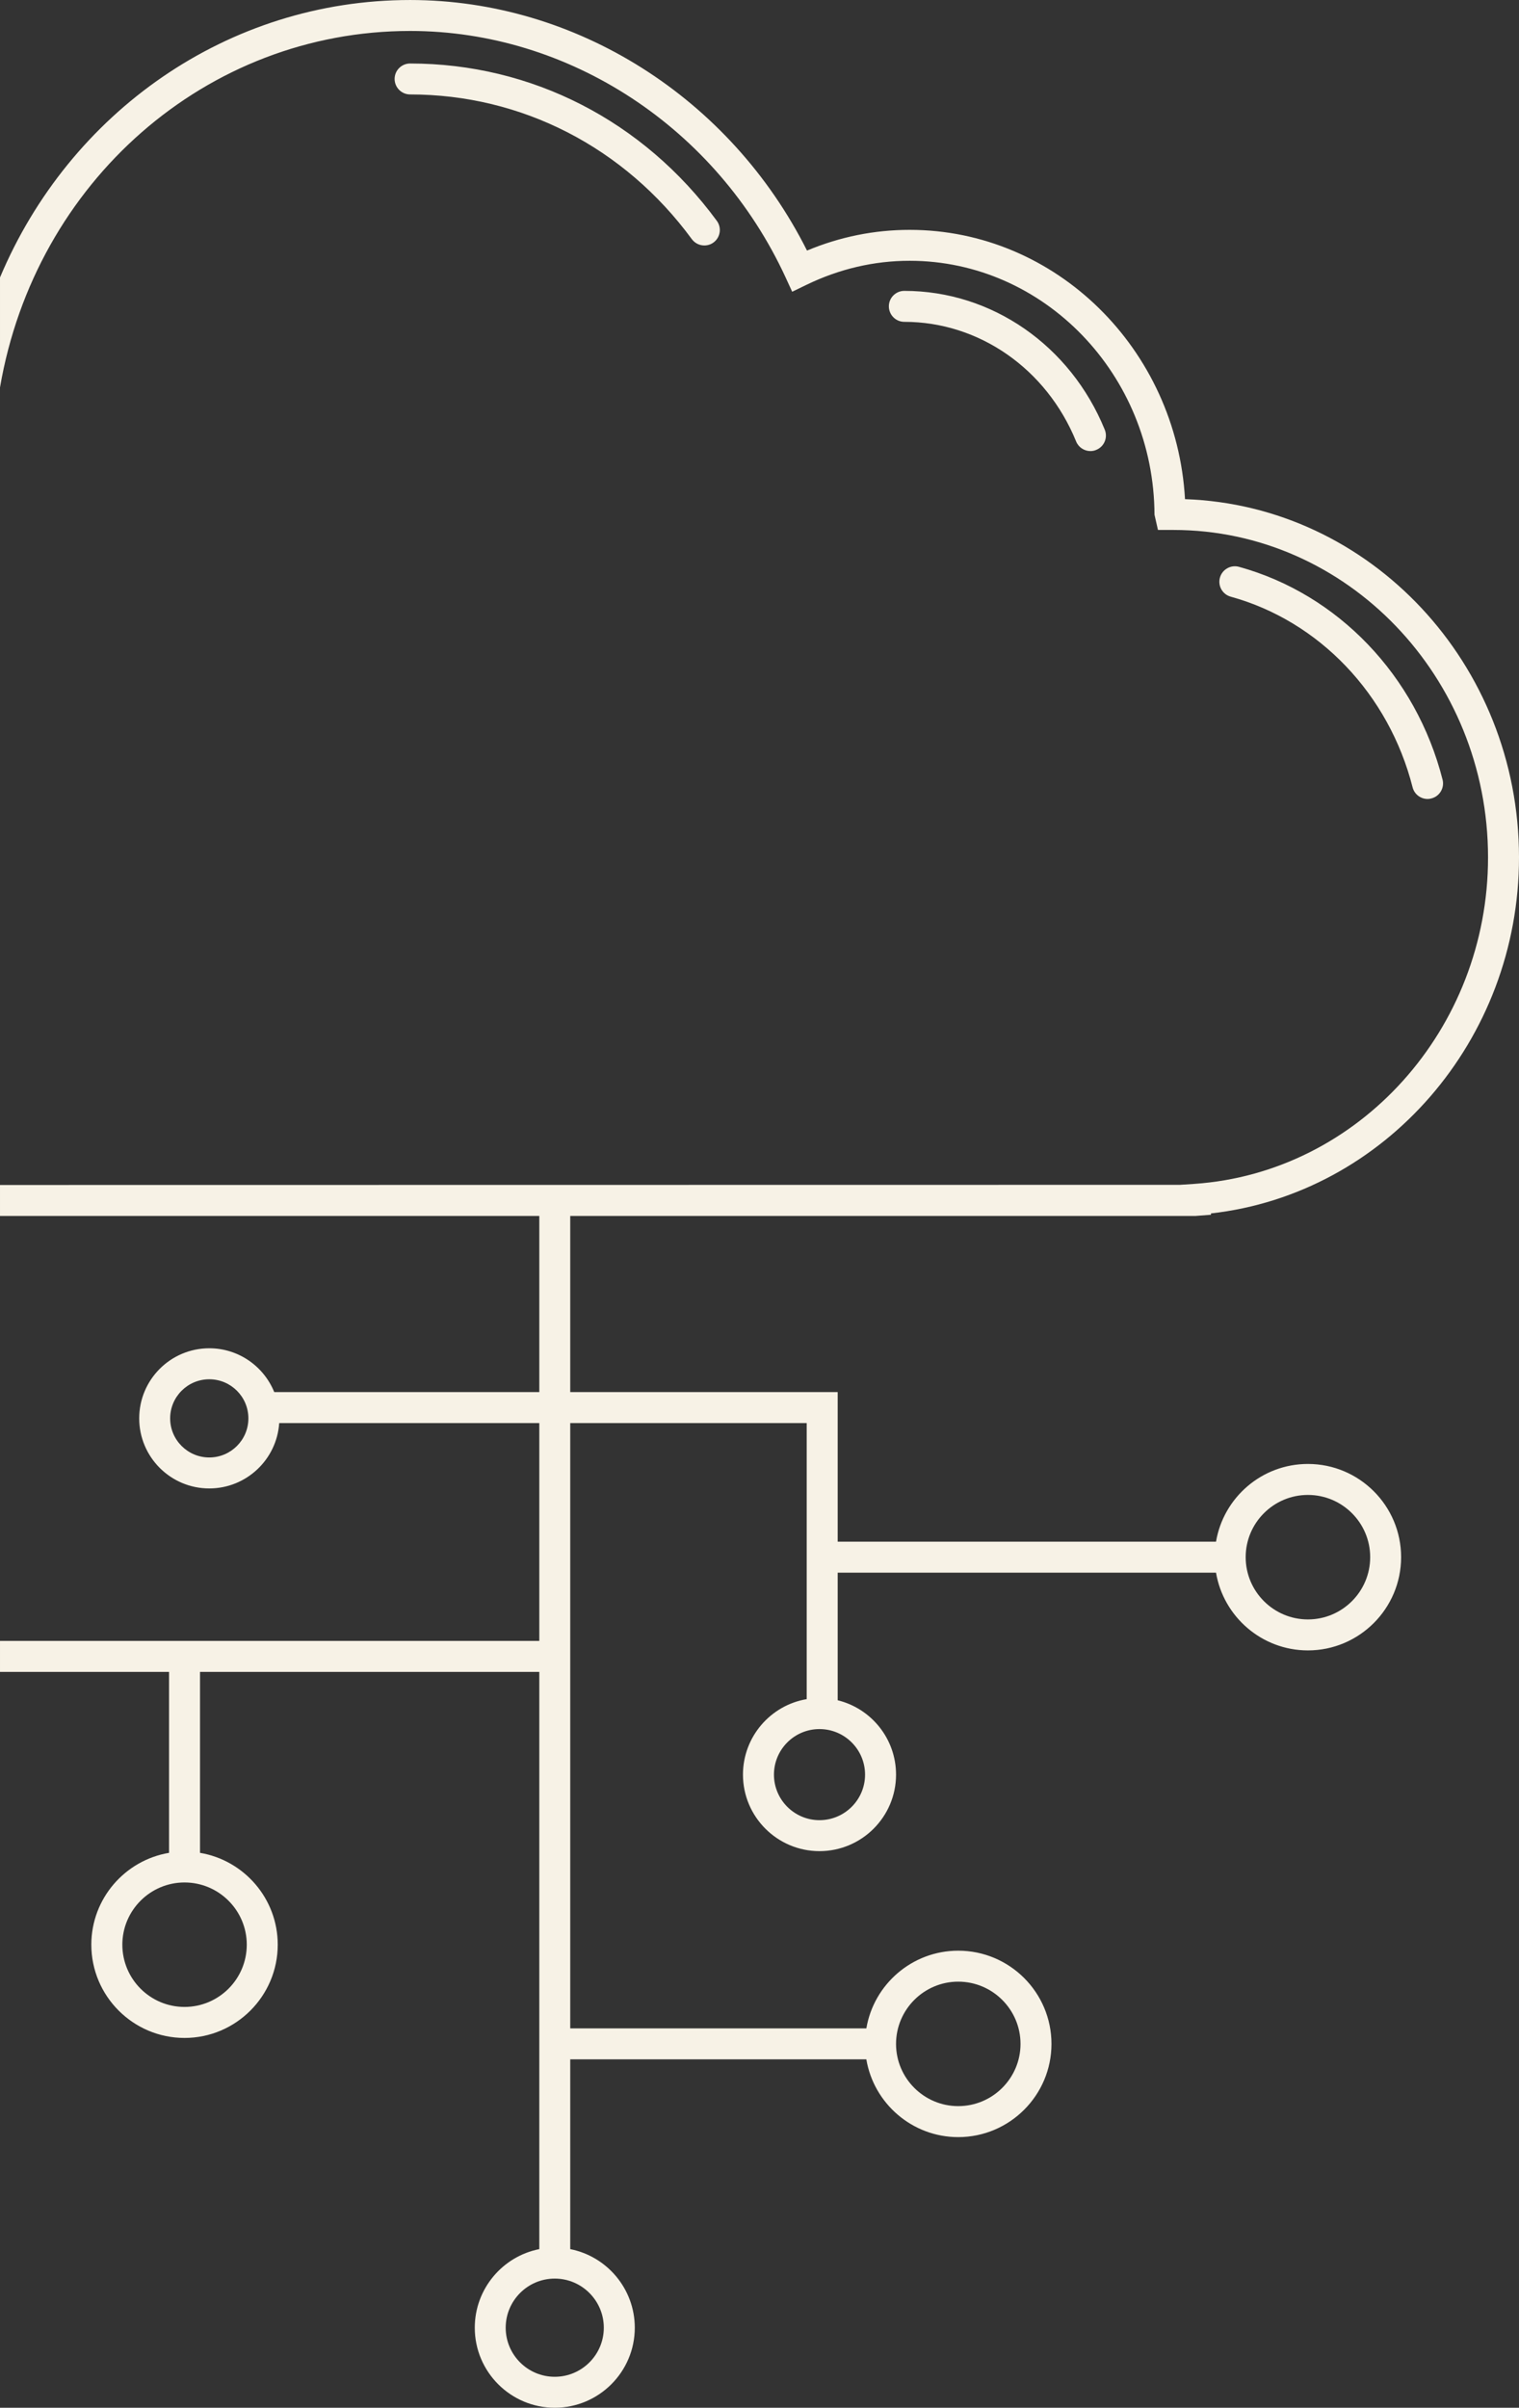 <?xml version="1.0" encoding="UTF-8"?>
<!DOCTYPE svg PUBLIC "-//W3C//DTD SVG 1.1//EN" "http://www.w3.org/Graphics/SVG/1.1/DTD/svg11.dtd">
<!-- Creator: CorelDRAW X7 -->
<svg xmlns="http://www.w3.org/2000/svg" xml:space="preserve" width="12.849in" height="20.361in" version="1.1" style="shape-rendering:geometricPrecision; text-rendering:geometricPrecision; image-rendering:optimizeQuality; fill-rule:evenodd; clip-rule:evenodd"
viewBox="0 0 128489 203607"
 xmlns:xlink="http://www.w3.org/1999/xlink">
 <rect x="0" y="0" width="128489" height="203607" fill="#333333" stroke="none"/>
 <defs>
  <style type="text/css">
   <![CDATA[
    .fil0 {fill:#F7F2E6}
   ]]>
  </style>
 </defs>
 <g id="Layer_x0020_1">
  <path class="fil0" d="M0 100206l99814 -13 1220 -81c13927,-962 24836,-13088 24836,-27604 0,-15271 -11941,-27694 -26618,-27694l-1303 0 -293 -1289c-50,-11842 -9343,-21473 -20713,-21473 -3014,0 -5951,689 -8732,2036l-1202 583 -558 -1215c-5844,-12658 -18308,-20839 -31758,-20839 -17247,0 -31717,12776 -34693,30147l0 -9302c5872,-13949 19242,-23462 34693,-23462 14044,0 27083,8275 33570,21189 2782,-1164 5698,-1752 8680,-1752 12385,0 22582,10099 23294,22773 15669,537 28252,13925 28252,30298 0,15459 -11350,28449 -26055,30103l0 113 -1311 100 -52888 0 0 14896 22623 0 0 12650 32003 0c625,-3728 3872,-6574 7773,-6574 4347,0 7883,3534 7883,7883 0,4344 -3536,7884 -7883,7884 -3900,0 -7147,-2850 -7773,-6573l-32003 0 0 10790c2831,692 4936,3247 4936,6290 0,3565 -2903,6469 -6477,6469 -3568,0 -6471,-2904 -6471,-6469 0,-3206 2335,-5870 5391,-6385l0 -23346 -20002 0 0 19732 0 31456 25048 0c627,-3726 3876,-6571 7772,-6571 4350,0 7887,3535 7887,7885 0,4340 -3538,7881 -7887,7881 -3899,0 -7150,-2854 -7774,-6578l-25046 0 0 16050c3108,613 5460,3360 5460,6647 0,3732 -3038,6766 -6770,6766 -3730,0 -6765,-3034 -6765,-6766 1,-3288 2351,-6036 5458,-6648l0 -17352 0 -31458 -28699 0 0 15300c3724,625 6574,3867 6574,7765 0,4349 -3540,7887 -7885,7887 -4344,0 -7883,-3538 -7883,-7887 0,-3899 2850,-7141 6575,-7766l0 -15299 -14300 0 0 -2621 15608 0 30010 0 0 -18423 -22001 0c-204,3084 -2780,5528 -5915,5528 -3271,0 -5927,-2656 -5927,-5924 0,-3272 2656,-5929 5927,-5929 2483,0 4614,1534 5496,3706l22420 0 0 -14896 -45618 0 0 -2618zm17702 16430c1824,0 3309,1480 3309,3307 0,1822 -1485,3305 -3309,3305 -1825,0 -3309,-1483 -3309,-3305 0,-1827 1484,-3307 3309,-3307zm-2094 42552c-2900,0 -5259,2361 -5259,5260 0,2906 2358,5265 5259,5265 2905,0 5266,-2359 5266,-5265 0,-2899 -2361,-5260 -5266,-5260zm53709 -12972c-2120,0 -3850,1724 -3850,3854 0,2123 1730,3850 3850,3850 2126,0 3856,-1727 3856,-3850 0,-2130 -1730,-3854 -3856,-3854zm41317 -19800c-2902,0 -5265,2362 -5265,5263 0,2903 2363,5265 5265,5265 2905,0 5267,-2362 5267,-5265 1,-2901 -2362,-5263 -5267,-5263zm-29579 41159c-2900,0 -5261,2365 -5261,5266 0,2895 2360,5260 5261,5260 2907,0 5268,-2365 5268,-5260 0,-2901 -2362,-5266 -5268,-5266zm-34130 25110c-2288,0 -4149,1865 -4149,4156 0,2288 1861,4148 4149,4148 2288,0 4150,-1860 4150,-4148 0,-2291 -1862,-4156 -4150,-4156zm45314 -154541c-517,0 -1007,-307 -1214,-818 -2506,-6143 -8212,-10111 -14530,-10111 -723,0 -1308,-587 -1308,-1314 0,-718 585,-1305 1308,-1305 7392,0 14045,4610 16954,11737 273,673 -45,1435 -718,1709 -158,70 -326,102 -492,102zm28519 29419c-591,0 -1121,-397 -1270,-987 -2009,-7881 -7905,-14054 -15379,-16118 -702,-192 -1111,-914 -918,-1610 192,-697 920,-1110 1611,-916 8383,2310 14983,9207 17222,17996 178,698 -247,1416 -946,1589 -105,32 -217,46 -320,46zm-61181 -46806c-398,0 -795,-183 -1056,-533 -5712,-7778 -14398,-12238 -23832,-12238 -720,0 -1309,-587 -1309,-1312 0,-722 589,-1305 1309,-1305 10276,0 19732,4846 25946,13305 427,580 304,1404 -279,1830 -232,172 -504,253 -779,253z"/>
 </g>
</svg>
